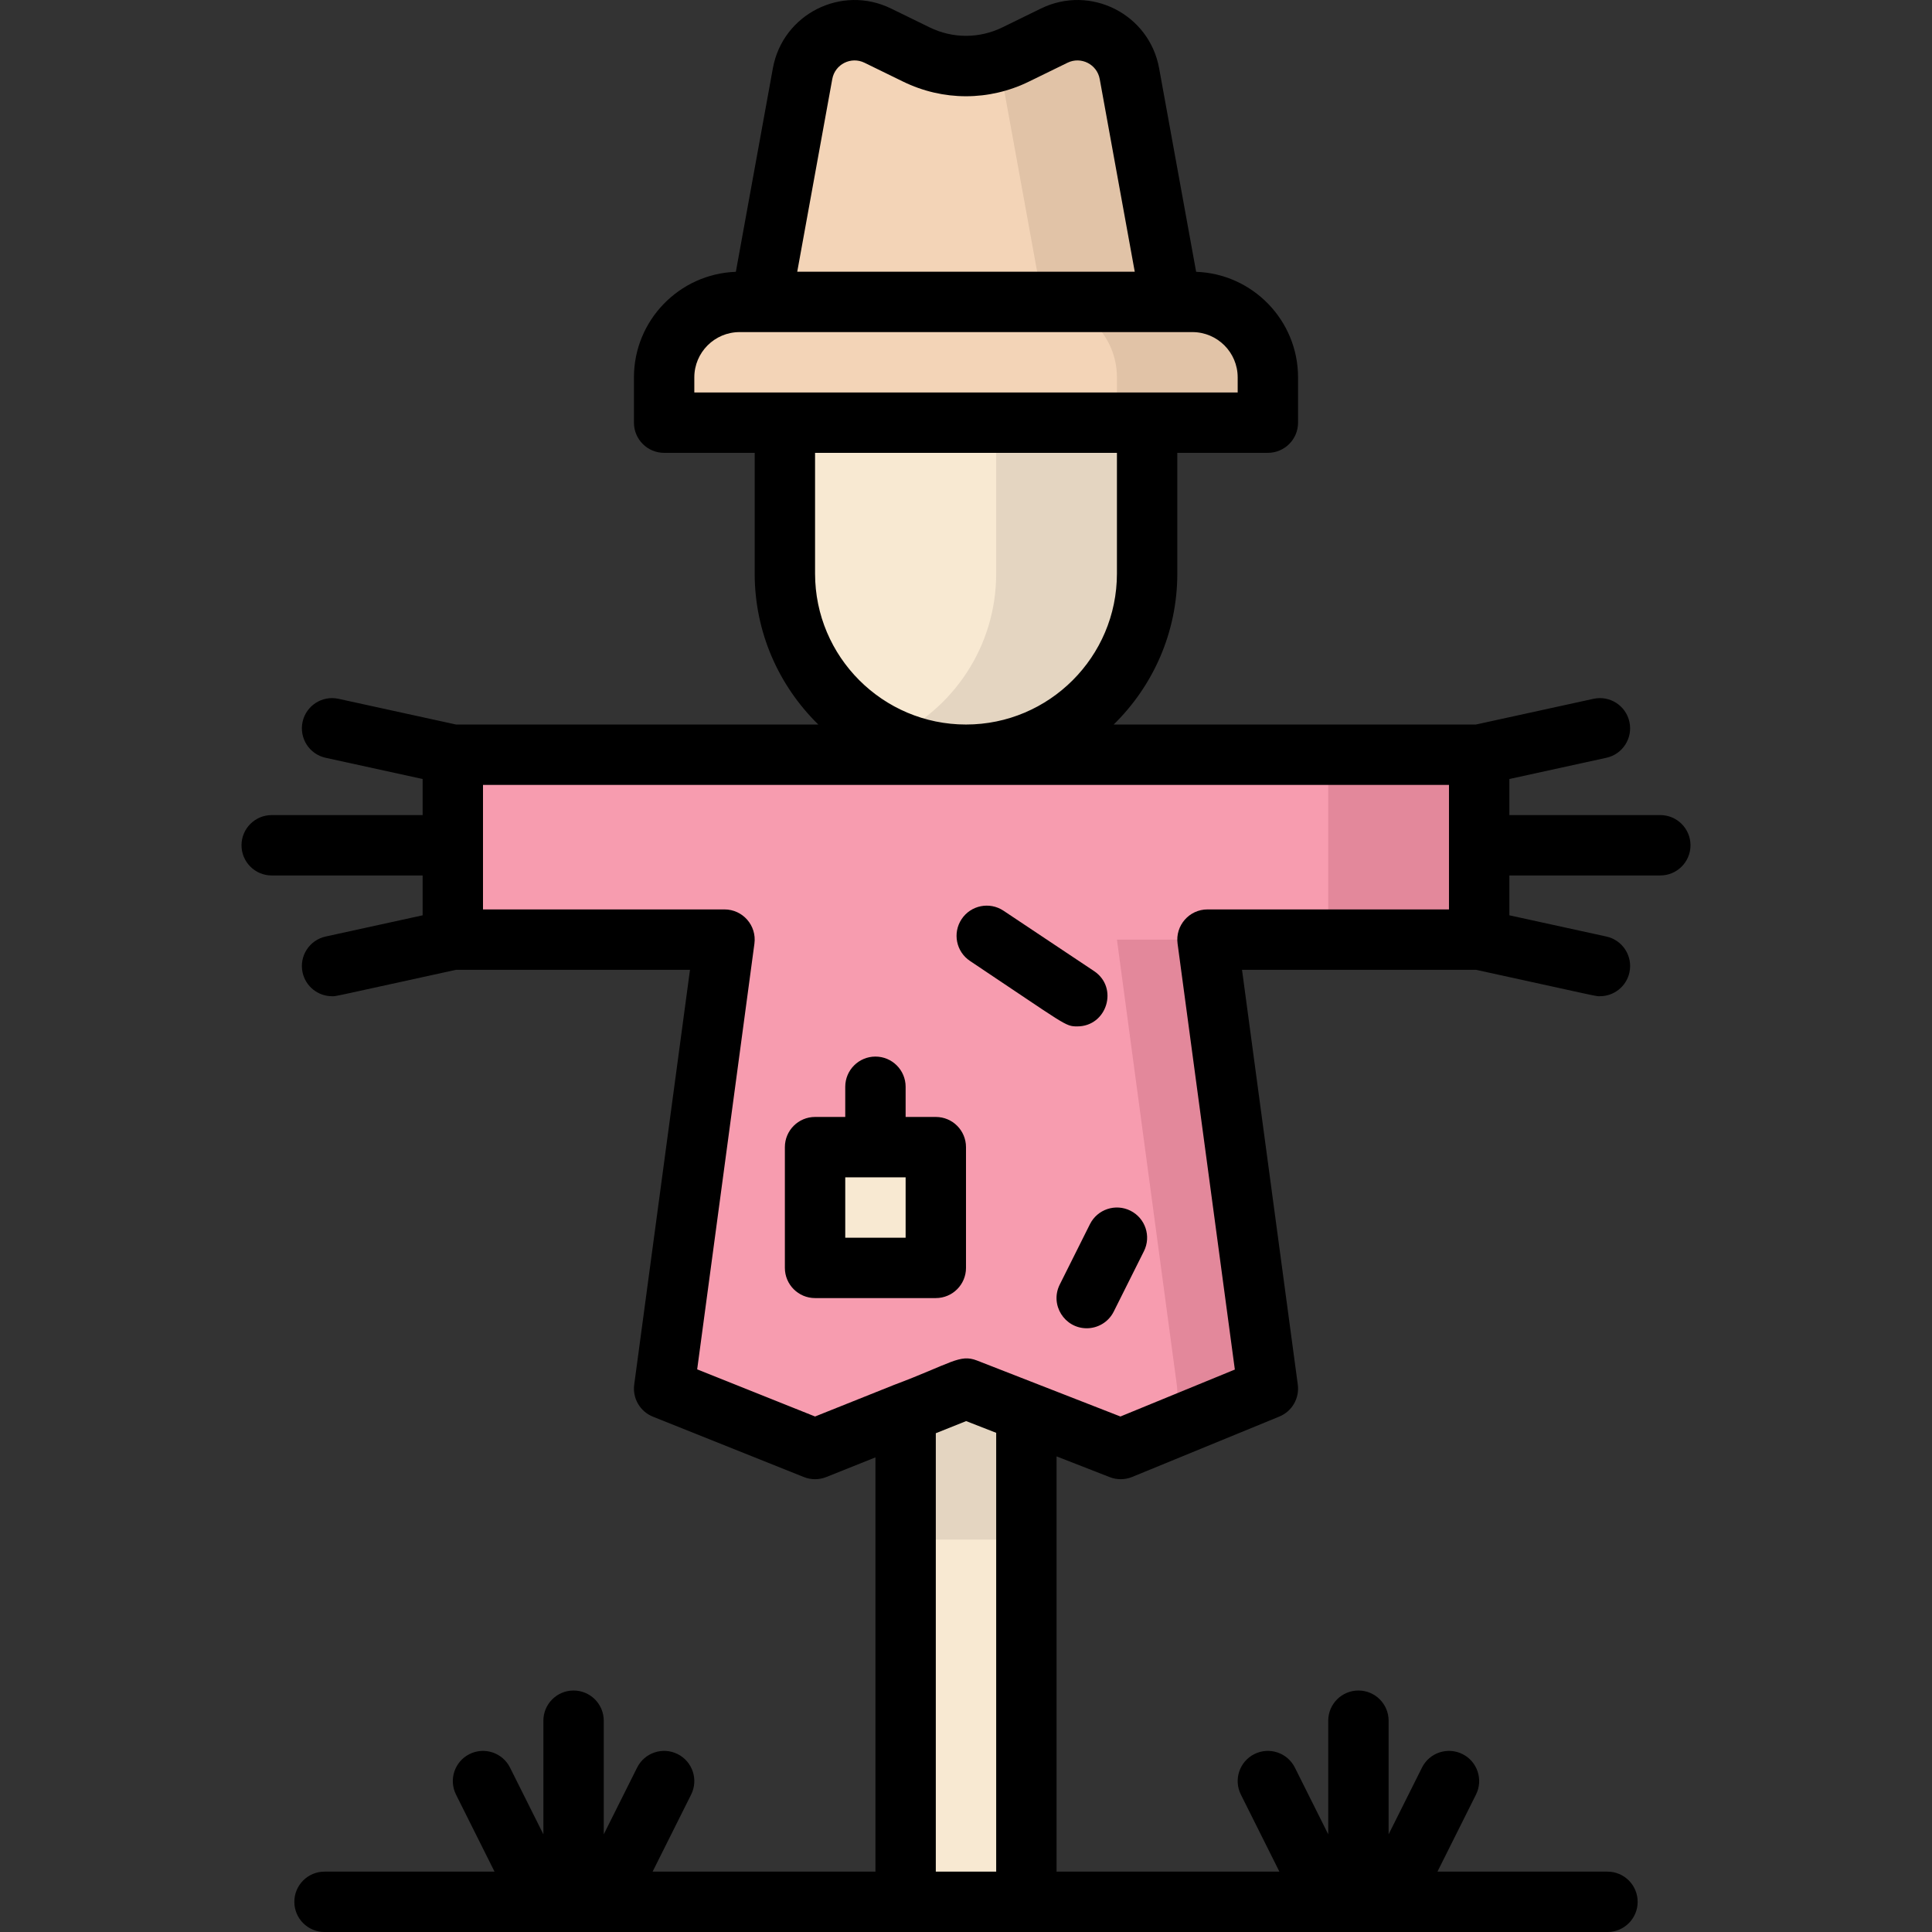 <svg id="Layer_1" enable-background="new 0 0 512.009 512.009" height="512" viewBox="0 0 512.009 512.009" width="512" xmlns="http://www.w3.org/2000/svg"><rect x="0" y="0" width="512.009" height="512.009" fill="#333333" stroke="none"/><g><path d="m272.004 360.009v144h-32v-143.82z" fill="#f8e9d2"/><path d="m272.004 360.009v48h-32v-47.82z" fill="#e4d5c1"/><path d="m336.004 112.008h-160v-12c0-11.046 8.954-20 20-20h120c11.046 0 20 8.954 20 20z" fill="#f3d4b7"/><path d="m336.004 100.009v12h-40v-12c0-11.05-8.95-20-20-20h40c11.05 0 20 8.95 20 20z" fill="#e1c3a7"/><path d="m201.694 80.008 11-60.49c1.66-9.14 11.59-14.15 19.92-10.08l10.21 4.99c8.32 4.07 18.04 4.07 26.36 0l10.21-4.99c8.33-4.07 18.26.94 19.92 10.08l11 60.49z" fill="#f3d4b7"/><path d="m310.314 80.009h-34l-11-60.49c-.939-5.095-2.755-1.861 3.87-5.09l10.21-4.99c8.33-4.07 18.26.94 19.92 10.08z" fill="#e1c3a7"/><path d="m256.004 200.008c-26.436 0-48-21.417-48-48v-40h96v40c0 26.51-21.49 48-48 48z" fill="#f8e9d2"/><path d="m304.004 112.009v40c0 35.283-36.594 58.074-67.99 43.64 16.52-7.58 27.99-24.27 27.99-43.64v-40z" fill="#e4d5c1"/><path d="m256.004 368.008 41 16 39-16-16-119h72v-49c-15.095 0-256.875 0-272 0v49h72l-16 119 40 16z" fill="#f79caf"/><path d="m312.004 377.859v-8.925c0-.616-.041-1.232-.123-1.842l-15.877-118.083h24l16 119z" fill="#e3889b"/><path d="m352.004 200.009h40v49h-40z" fill="#e3889b"/><path d="m216.004 304.008h32v32h-32z" fill="#f8e9d2"/><path d="m440.004 216.009h-40v-9.561l25.71-5.624c4.315-.944 7.05-5.209 6.105-9.525s-5.207-7.048-9.525-6.105l-31.156 6.815h-95.995c10.394-10.172 16.861-24.342 16.861-40v-32h24c4.418 0 8-3.582 8-8v-12c0-15.107-12.028-27.45-27.009-27.975l-9.81-53.944c-2.605-14.355-18.186-22.247-31.304-15.839l-10.213 4.992c-6.144 3.004-13.187 3.004-19.331-.002l-10.211-4.991c-13.11-6.401-28.694 1.476-31.303 15.837l-9.81 53.947c-14.981.524-27.009 12.868-27.009 27.975v12c0 4.418 3.582 8 8 8h24v32c0 15.658 6.467 29.828 16.862 40h-95.996l-31.156-6.815c-4.319-.942-8.581 1.79-9.525 6.105-.944 4.316 1.79 8.581 6.106 9.525l25.709 5.624v9.561h-40c-4.418 0-8 3.582-8 8s3.582 8 8 8h40v10.561l-25.709 5.624c-4.316.944-7.05 5.209-6.106 9.525.818 3.74 4.13 6.292 7.808 6.292 1.235 0-1.114.433 32.874-7.002h61.987l-14.781 109.934c-.488 3.633 1.554 7.133 4.958 8.494l40 16c1.907.764 4.035.764 5.942 0l13.029-5.211v109.784h-59.056l10.211-20.422c1.976-3.952.375-8.758-3.578-10.733s-8.758-.373-10.733 3.577l-8.845 17.689v-30.111c0-4.418-3.582-8-8-8s-8 3.582-8 8v30.111l-8.845-17.689c-1.975-3.95-6.779-5.551-10.733-3.577-3.952 1.976-5.554 6.781-3.578 10.733l10.211 20.422h-45.056c-4.418 0-8 3.582-8 8s3.582 8 8 8h340c4.418 0 8-3.582 8-8s-3.582-8-8-8h-45.056l10.211-20.422c1.976-3.952.374-8.758-3.577-10.733-3.953-1.974-8.758-.375-10.733 3.577l-8.845 17.689v-30.111c0-4.418-3.582-8-8-8s-8 3.582-8 8v30.111l-8.845-17.689c-1.976-3.95-6.781-5.552-10.733-3.577-3.951 1.976-5.553 6.781-3.577 10.733l10.211 20.422h-59.056v-110.048l14.092 5.499c1.935.755 4.061.721 5.944-.051l39-16c3.367-1.381 5.378-4.86 4.893-8.468l-14.781-109.934h61.986c33.93 7.422 31.636 7.002 32.874 7.002 3.678 0 6.989-2.553 7.808-6.292.944-4.316-1.79-8.581-6.105-9.525l-25.71-5.624v-10.561h40c4.418 0 8-3.582 8-8s-3.583-7.999-8.001-7.999zm-219.439-195.061c.714-3.931 4.979-6.062 8.536-4.322l10.207 4.989c10.611 5.19 22.782 5.191 33.388.001l10.209-4.989c3.571-1.746 7.825.4 8.537 4.323l9.285 51.059h-89.447zm-36.561 79.061c0-6.617 5.383-12 12-12h120c6.617 0 12 5.383 12 12v4c-12.165 0-127.923 0-144 0zm32 52v-32h80v32c0 22.056-17.944 40-40 40s-40-17.945-40-40zm48 344h-16v-116.185l8.036-3.214 7.964 3.108zm48.072-245.934 15.177 112.877-30.322 12.44c-5.055-1.973-32.594-12.719-38.018-14.836-4.598-1.795-6.82.781-22.026 6.483l-20.883 8.353-31.241-12.496 15.169-112.821c.646-4.8-3.092-9.066-7.929-9.066h-64v-33h256v33h-64c-4.851 0-8.571 4.282-7.927 9.066z"/><path d="m248.004 296.009h-8v-8c0-4.418-3.582-8-8-8s-8 3.582-8 8v8h-8c-4.418 0-8 3.582-8 8v32c0 4.418 3.582 8 8 8h32c4.418 0 8-3.582 8-8v-32c0-4.418-3.581-8-8-8zm-8 32h-16v-16h16z"/><path d="m285.495 272.01c7.872 0 11.03-10.269 4.445-14.657l-24-16c-3.679-2.452-8.644-1.457-11.094 2.219-2.451 3.676-1.458 8.644 2.219 11.094 25.634 17.088 25.165 17.344 28.43 17.344z"/><path d="m299.582 320.853c-3.953-1.974-8.758-.375-10.733 3.577l-8 16c-2.679 5.359 1.272 11.58 7.149 11.58 2.935 0 5.76-1.621 7.161-4.424l8-16c1.976-3.951.375-8.757-3.577-10.733z"/></g></svg>